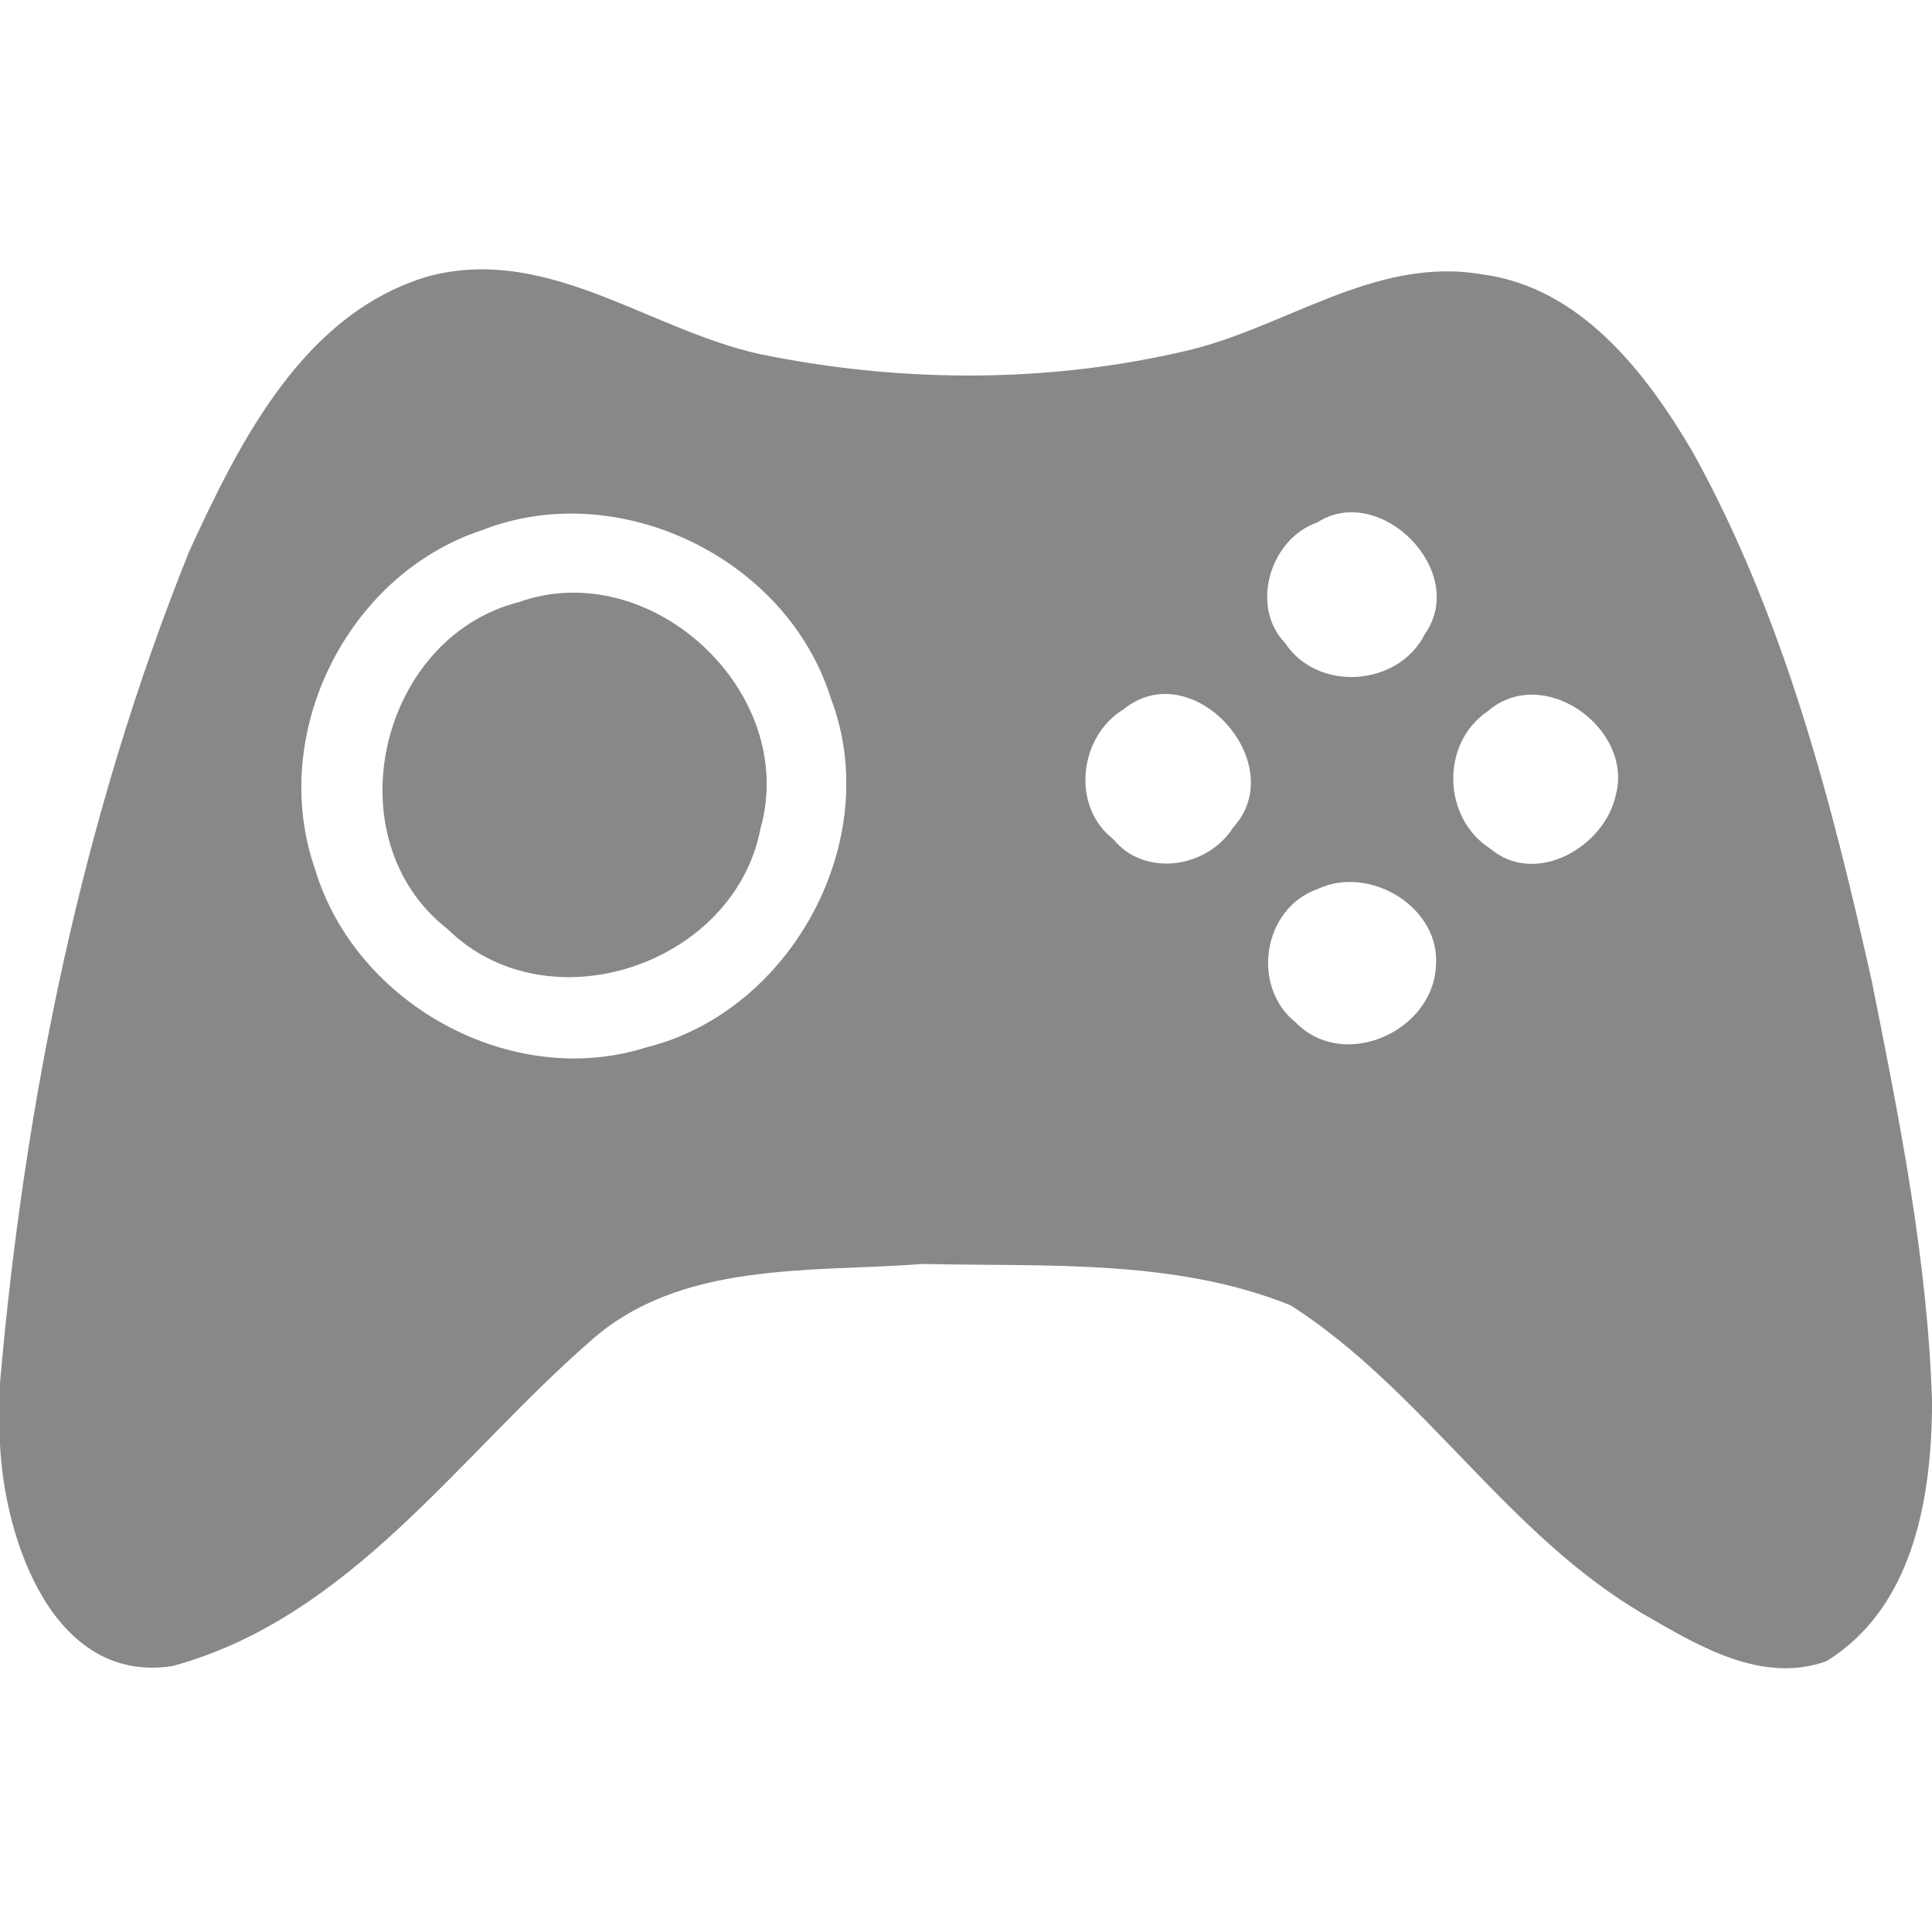 <?xml version="1.0" encoding="UTF-8" ?>
<!DOCTYPE svg PUBLIC "-//W3C//DTD SVG 1.1//EN" "http://www.w3.org/Graphics/SVG/1.1/DTD/svg11.dtd">
<svg width="90pt" height="90pt" viewBox="0 0 90 90" version="1.1" xmlns="http://www.w3.org/2000/svg">
<g id="#888888ff">
<path fill="#888888" opacity="1.00" d=" M 8.82 25.67 C 11.18 20.54 14.17 14.53 20.03 12.85 C 25.75 11.39 30.54 15.63 35.92 16.60 C 42.20 17.82 48.80 17.83 55.05 16.39 C 59.76 15.37 63.99 11.91 69.04 12.78 C 73.62 13.38 76.68 17.35 78.86 21.07 C 83.09 28.71 85.31 37.26 87.20 45.73 C 88.49 52.18 89.79 58.66 90.00 65.25 L 90.00 65.75 C 89.93 70.04 89.03 74.94 85.09 77.38 C 82.11 78.46 79.17 76.70 76.66 75.25 C 70.23 71.54 66.33 64.79 60.13 60.81 C 54.74 58.63 48.72 59.01 43.01 58.88 C 37.75 59.28 31.67 58.71 27.46 62.51 C 21.31 67.88 16.31 75.35 8.04 77.61 C 2.47 78.48 0.20 71.70 0.00 67.27 L 0.00 64.43 C 1.15 51.22 3.85 38.00 8.82 25.67 M 22.45 24.70 C 16.14 26.78 12.48 34.23 14.68 40.50 C 16.56 46.77 23.83 50.79 30.11 48.79 C 36.89 47.11 41.22 39.09 38.70 32.52 C 36.66 26.00 28.82 22.20 22.45 24.70 M 61.36 24.34 C 59.18 25.09 58.21 28.23 59.86 29.95 C 61.39 32.27 65.16 31.98 66.38 29.53 C 68.43 26.61 64.28 22.45 61.36 24.34 M 52.33 33.05 C 50.26 34.31 49.89 37.57 51.86 39.09 C 53.33 40.90 56.27 40.43 57.45 38.54 C 60.17 35.56 55.53 30.43 52.33 33.05 M 69.32 33.12 C 67.09 34.62 67.19 38.11 69.43 39.54 C 71.55 41.32 74.78 39.44 75.28 37.00 C 76.07 33.89 71.87 30.92 69.32 33.12 M 61.39 41.41 C 58.83 42.30 58.25 45.95 60.36 47.63 C 62.58 49.91 66.72 48.07 66.89 45.03 C 67.14 42.28 63.81 40.27 61.39 41.41 Z" />
<path fill="#888888" opacity="1.00" d=" M 24.16 28.05 C 30.34 25.85 37.21 32.26 35.43 38.58 C 34.23 44.94 25.53 47.88 20.85 43.28 C 15.48 39.09 17.65 29.72 24.16 28.05 Z" />
</g>
</svg>
